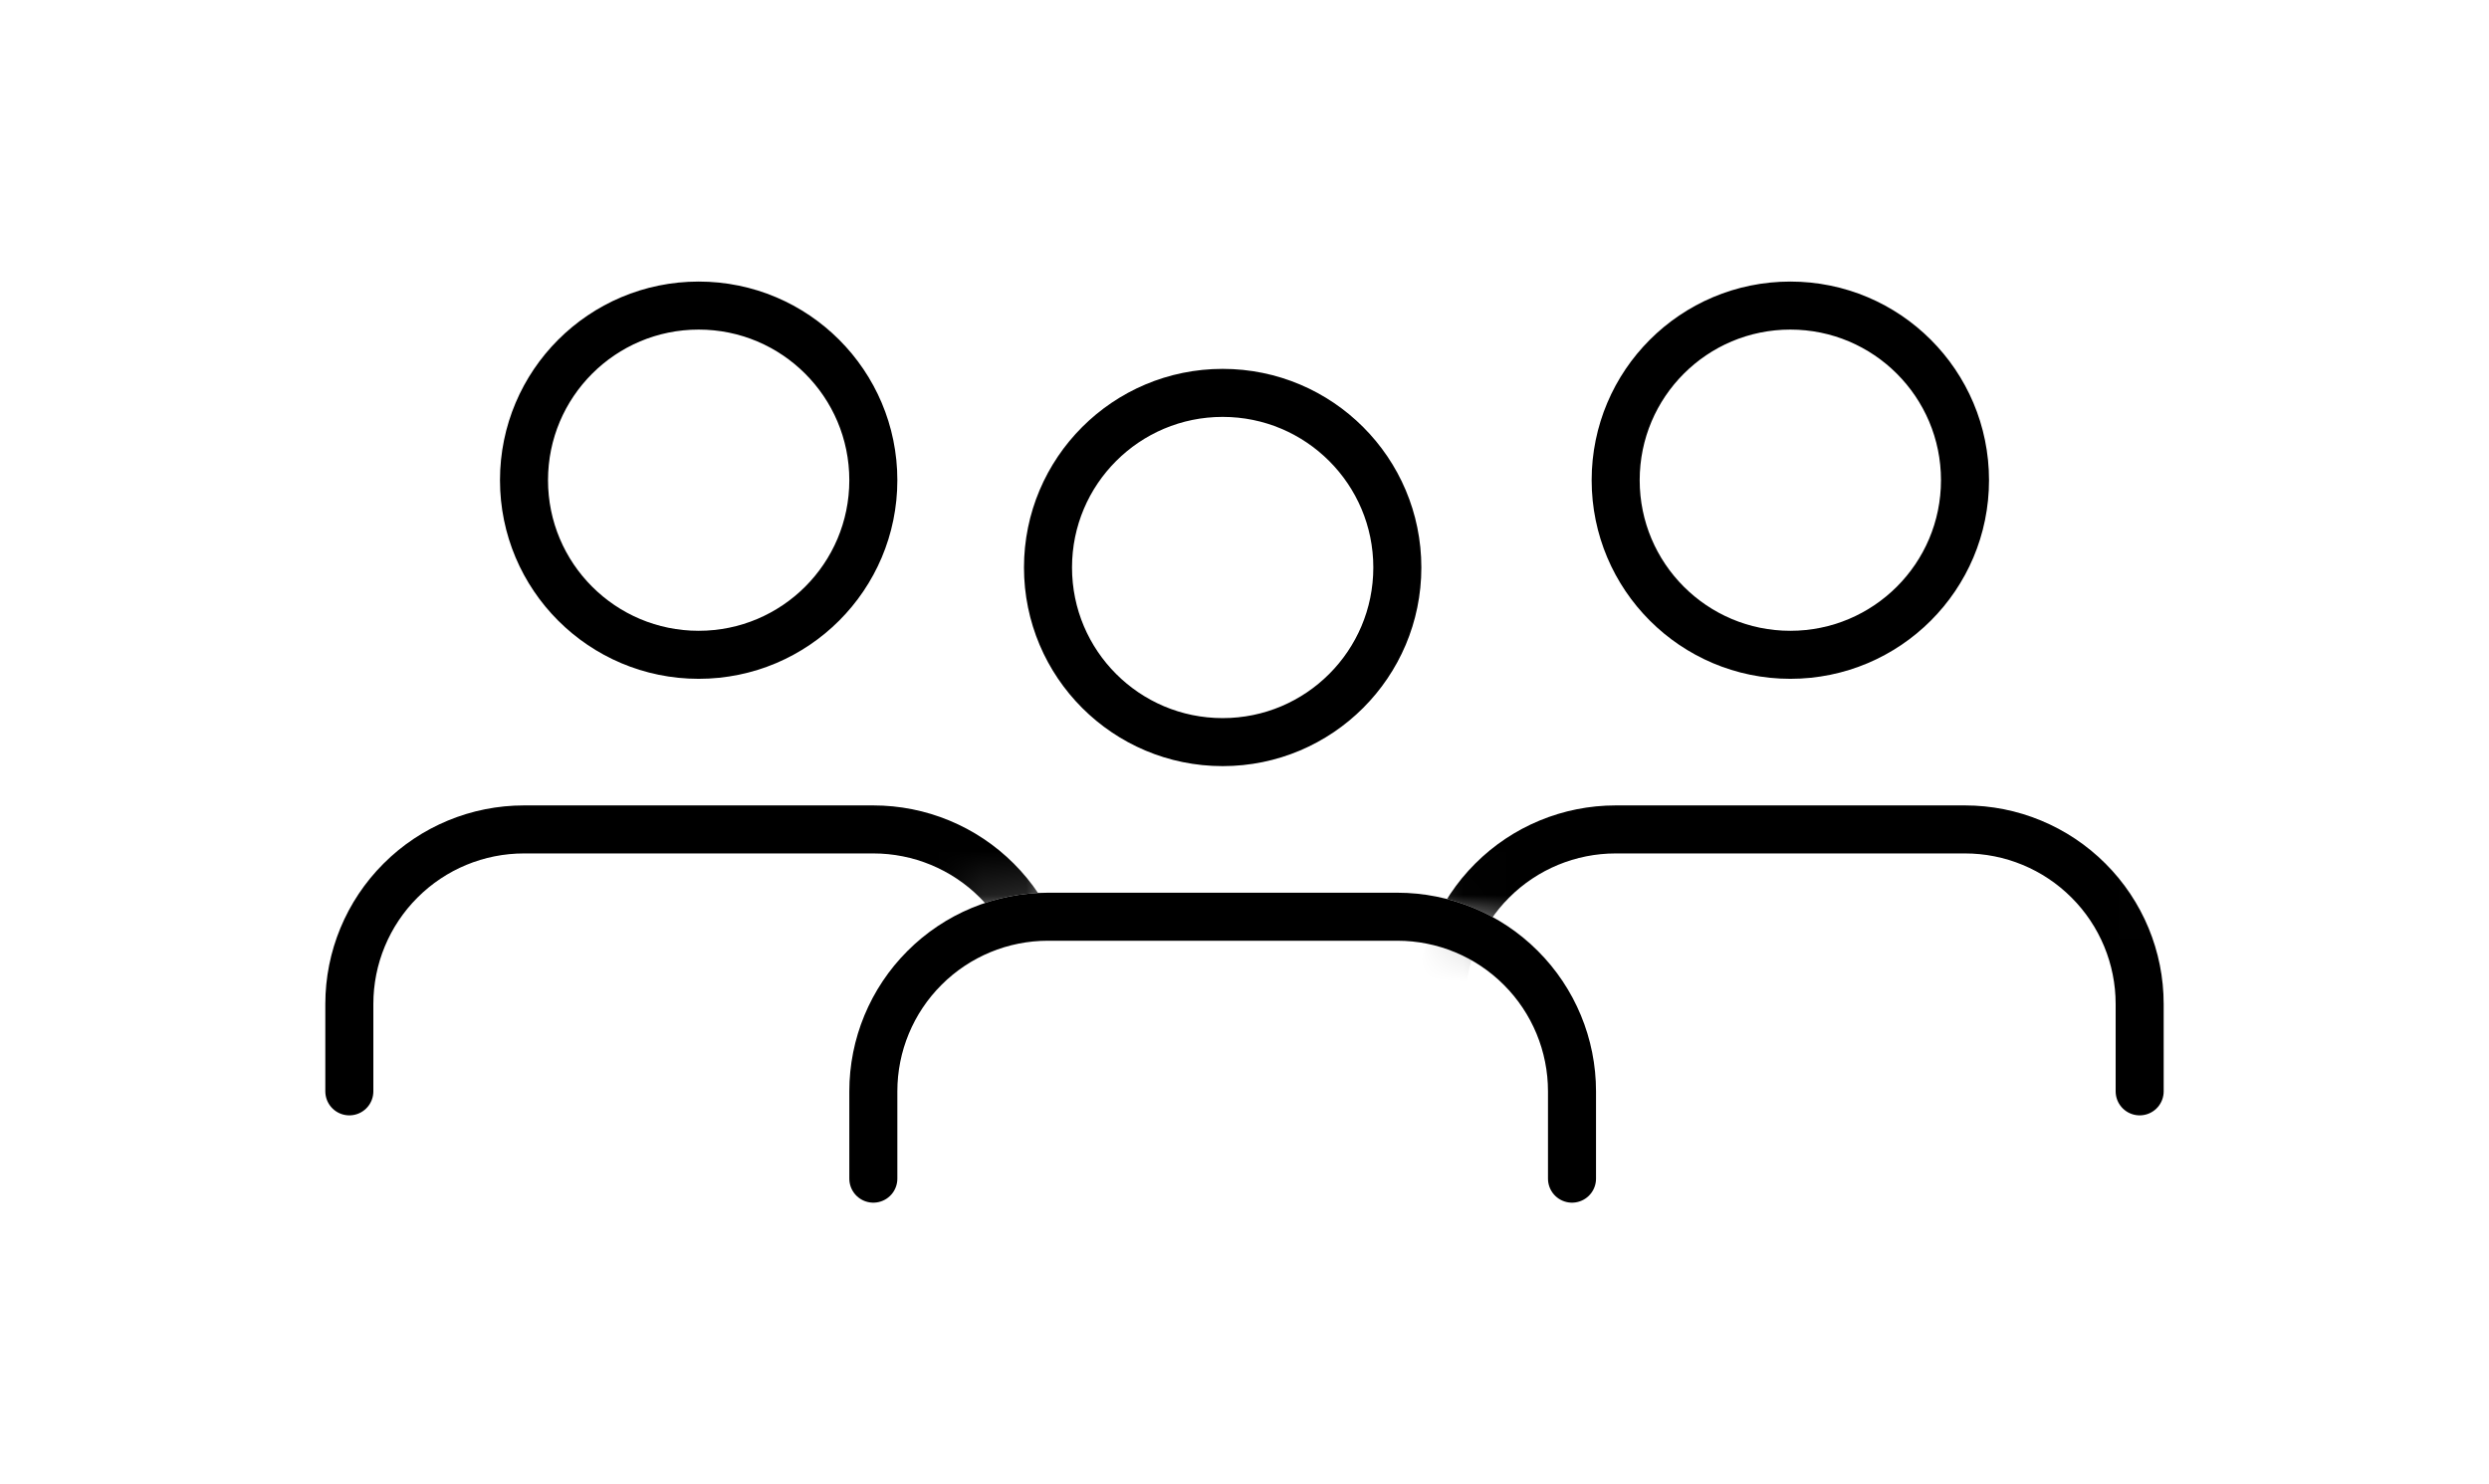 <svg width="57" height="34" viewBox="0 0 57 34" fill="none" xmlns="http://www.w3.org/2000/svg">
<g filter="url(#filter0_d_71_136)">
<g clip-path="url(#clip0_71_136)">
<mask id="mask0_71_136" style="mask-type:alpha" maskUnits="userSpaceOnUse" x="4" y="0" width="21" height="28">
<path d="M4 24C5.667 16.667 9.1 1.9 9.5 1.5L21.5 0C22.833 6.667 25.2 19.8 24 19C22.5 18 19.5 20.5 18.5 20.5C17.7 20.5 18.167 24.833 18.5 27L9.5 28L4 24Z" fill="#C4C4C4"/>
</mask>
<g mask="url(#mask0_71_136)">
<path d="M24 23V21C24 19.939 23.579 18.922 22.828 18.172C22.078 17.421 21.061 17 20 17H12C10.939 17 9.922 17.421 9.172 18.172C8.421 18.922 8 19.939 8 21V23" stroke="black" stroke-width="1.1" stroke-linecap="round" stroke-linejoin="round"/>
<path d="M16 13C18.209 13 20 11.209 20 9C20 6.791 18.209 5 16 5C13.791 5 12 6.791 12 9C12 11.209 13.791 13 16 13Z" stroke="black" stroke-width="1.1" stroke-linecap="round" stroke-linejoin="round"/>
</g>
</g>
<g clip-path="url(#clip1_71_136)">
<mask id="mask1_71_136" style="mask-type:alpha" maskUnits="userSpaceOnUse" x="31" y="0" width="21" height="28">
<path d="M51.329 24C49.663 16.667 46.229 1.9 45.829 1.5L33.829 0C32.496 6.667 30.129 19.8 31.329 19C32.829 18 35.829 20.5 36.829 20.5C37.629 20.5 37.163 24.833 36.829 27L45.829 28L51.329 24Z" fill="#C4C4C4"/>
</mask>
<g mask="url(#mask1_71_136)">
<path d="M49 23V21C49 19.939 48.579 18.922 47.828 18.172C47.078 17.421 46.061 17 45 17H37C35.939 17 34.922 17.421 34.172 18.172C33.421 18.922 33 19.939 33 21V23" stroke="black" stroke-width="1.1" stroke-linecap="round" stroke-linejoin="round"/>
<path d="M41 13C43.209 13 45 11.209 45 9C45 6.791 43.209 5 41 5C38.791 5 37 6.791 37 9C37 11.209 38.791 13 41 13Z" stroke="black" stroke-width="1.1" stroke-linecap="round" stroke-linejoin="round"/>
</g>
</g>
<path d="M36 25V23C36 21.939 35.579 20.922 34.828 20.172C34.078 19.421 33.061 19 32 19H24C22.939 19 21.922 19.421 21.172 20.172C20.421 20.922 20 21.939 20 23V25" stroke="white" stroke-width="1.1" stroke-linecap="round" stroke-linejoin="round"/>
<path d="M36 25V23C36 21.939 35.579 20.922 34.828 20.172C34.078 19.421 33.061 19 32 19H24C22.939 19 21.922 19.421 21.172 20.172C20.421 20.922 20 21.939 20 23V25" stroke="black" stroke-width="1.1" stroke-linecap="round" stroke-linejoin="round"/>
<path d="M28 15C30.209 15 32 13.209 32 11C32 8.791 30.209 7 28 7C25.791 7 24 8.791 24 11C24 13.209 25.791 15 28 15Z" stroke="black" stroke-width="1.1" stroke-linecap="round" stroke-linejoin="round"/>
</g>
<defs>
<filter id="filter0_d_71_136" x="0" y="0" width="57" height="34" filterUnits="userSpaceOnUse" color-interpolation-filters="sRGB">
<feFlood flood-opacity="0" result="BackgroundImageFix"/>
<feColorMatrix in="SourceAlpha" type="matrix" values="0 0 0 0 0 0 0 0 0 0 0 0 0 0 0 0 0 0 127 0" result="hardAlpha"/>
<feOffset dy="2"/>
<feGaussianBlur stdDeviation="2"/>
<feColorMatrix type="matrix" values="0 0 0 0 0.357 0 0 0 0 0.039 0 0 0 0 0.604 0 0 0 0.4 0"/>
<feBlend mode="normal" in2="BackgroundImageFix" result="effect1_dropShadow_71_136"/>
<feBlend mode="normal" in="SourceGraphic" in2="effect1_dropShadow_71_136" result="shape"/>
</filter>
<clipPath id="clip0_71_136">
<rect width="24" height="24" fill="white" transform="translate(4 2)"/>
</clipPath>
<clipPath id="clip1_71_136">
<rect width="24" height="24" fill="white" transform="translate(29 2)"/>
</clipPath>
</defs>
</svg>
